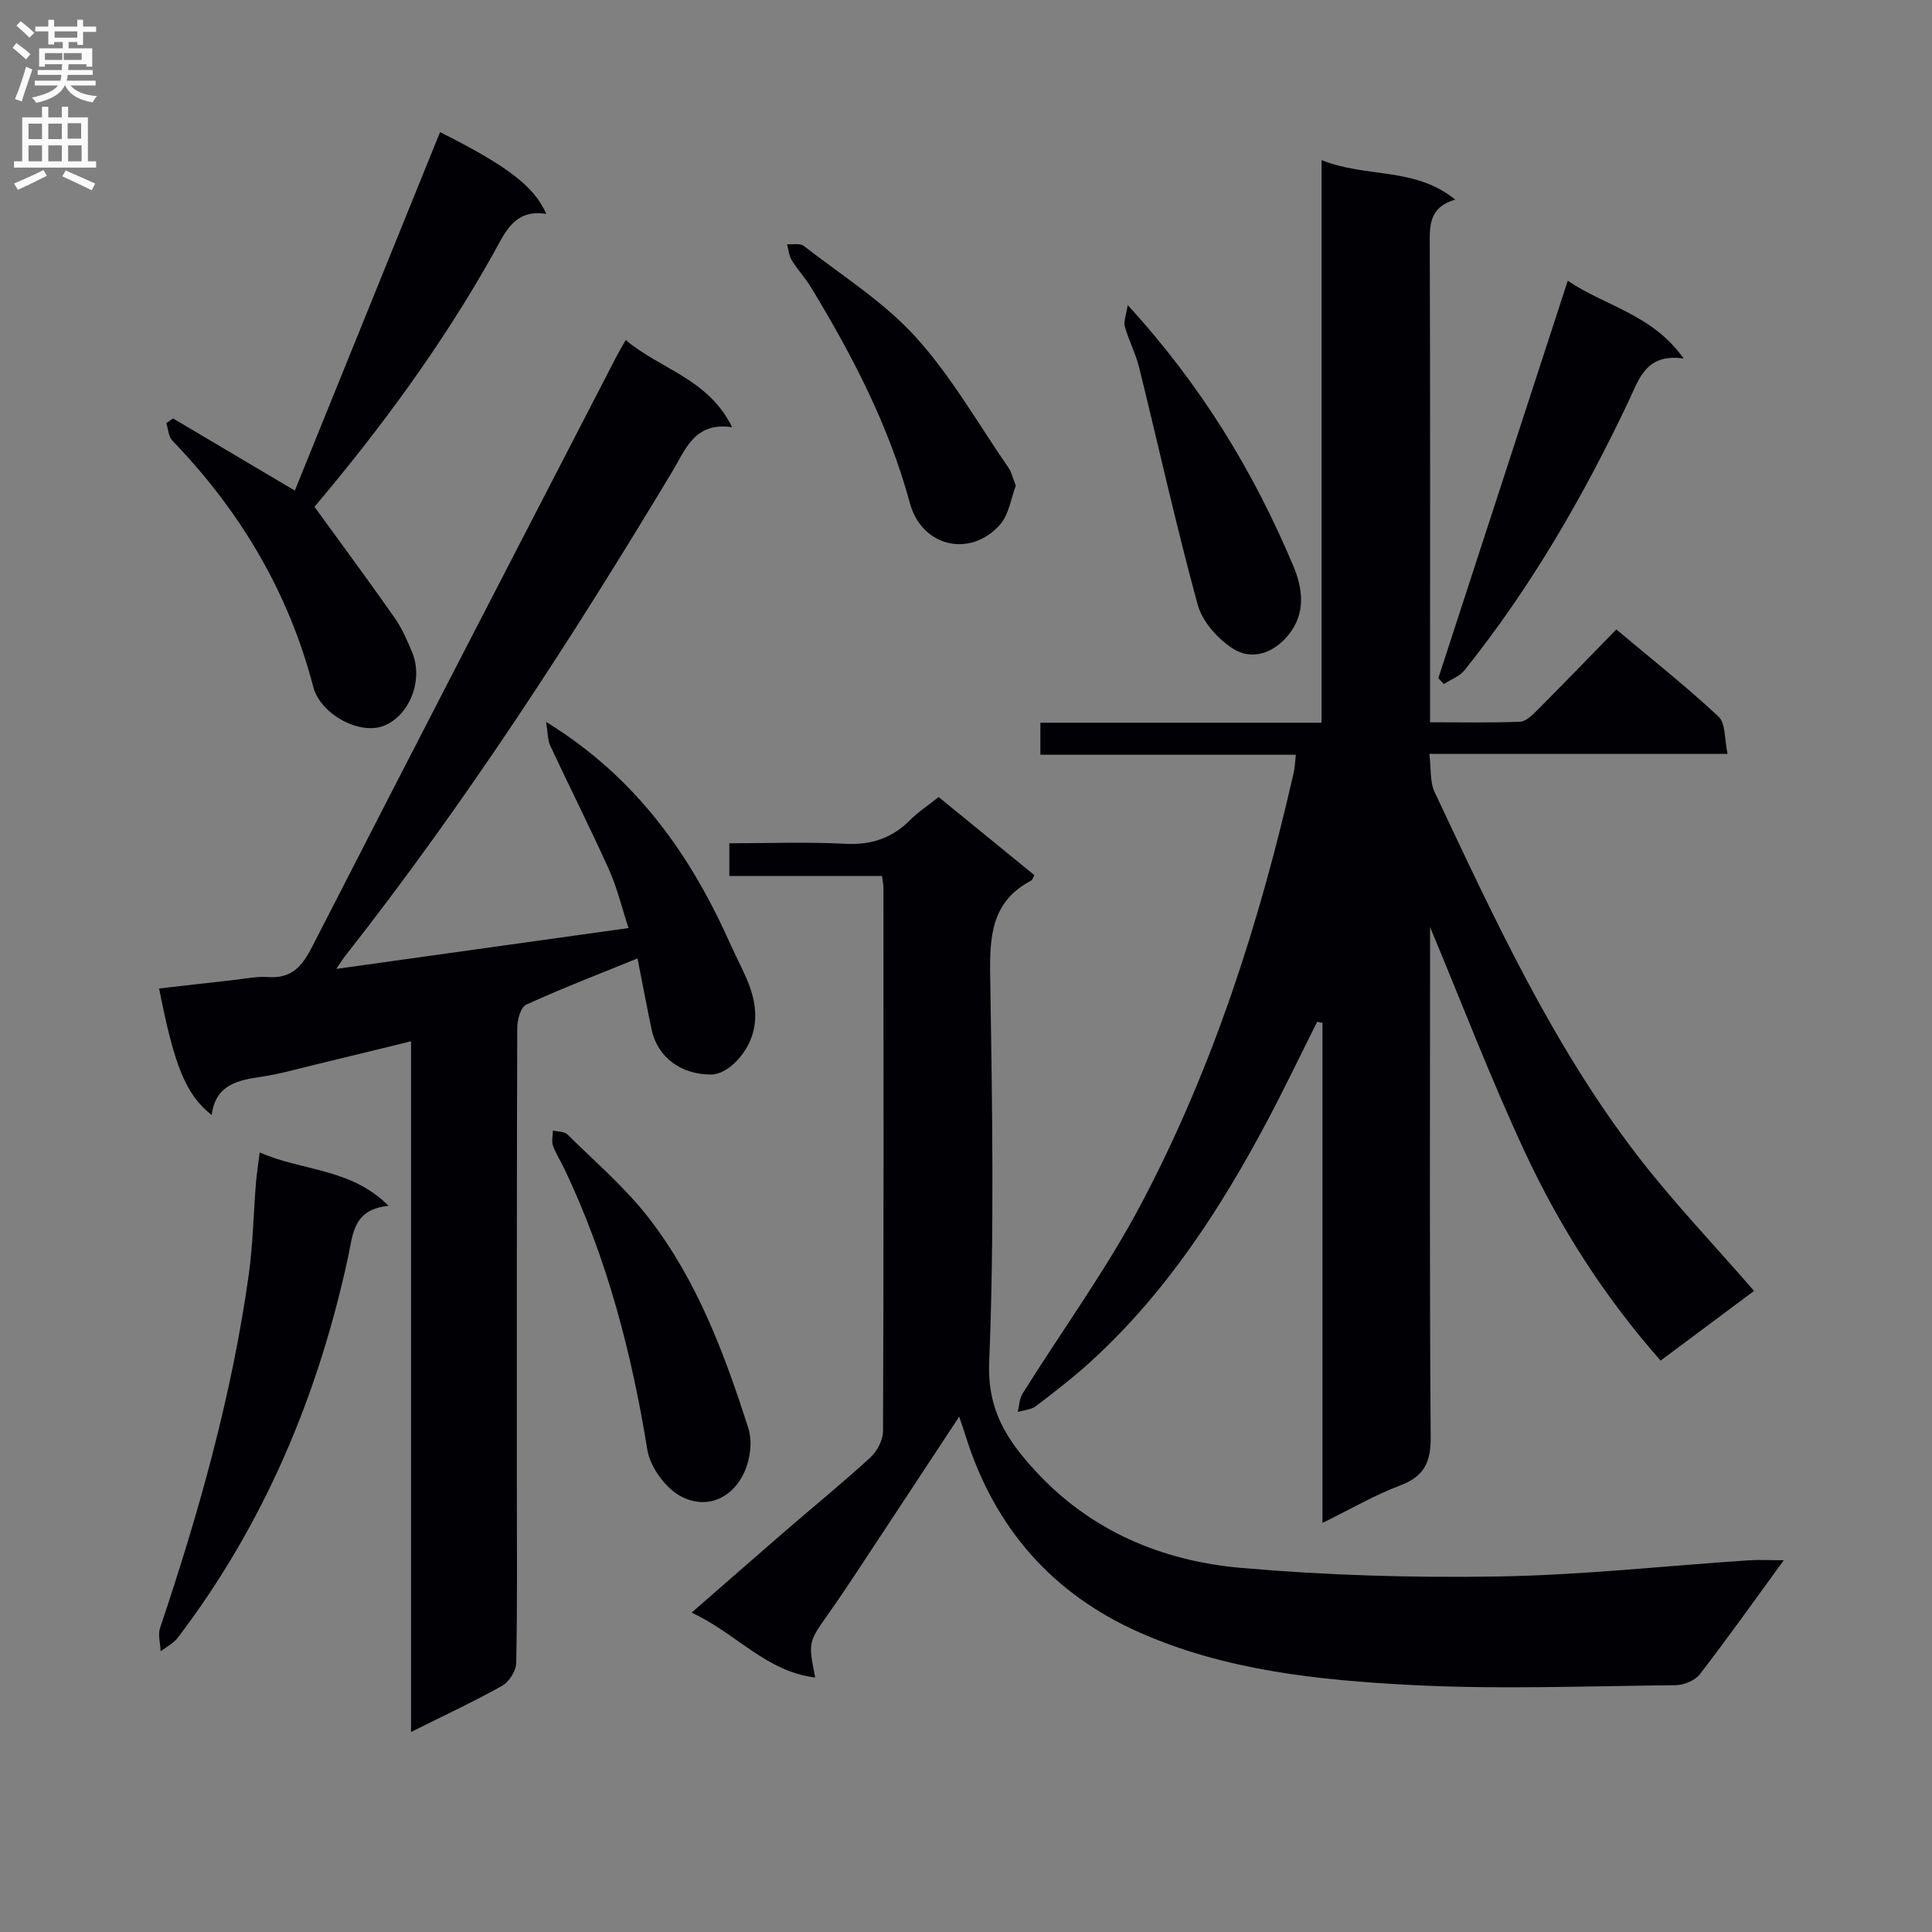<svg enable-background="new 0 0 400 400" viewBox="0 0 400 400" xmlns="http://www.w3.org/2000/svg"><rect x="0" y="0" width="400" height="400" fill="#808080" stroke="none"/><g fill="#010105"><path d="m268.29 156.26c-17.9 0-35.2 0-52.89 0 0-2.18 0-4.06 0-6.63h58.21c0-38.9 0-77.12 0-116.49 9.29 3.76 19.25 1.35 27.68 8.18-5.53 1.64-5.29 5.49-5.27 9.58.1 30.83.06 61.66.06 92.48v6.16c6.4 0 12.52.13 18.63-.11 1.23-.05 2.56-1.39 3.58-2.41 5.4-5.42 10.71-10.92 16.35-16.7 7.36 6.18 14.52 11.84 21.16 18.04 1.5 1.4 1.21 4.71 1.88 7.72-20.91 0-40.85 0-61.74 0 .37 2.98.07 5.76 1.09 7.92 12.27 26.02 24.3 52.23 41.94 75.2 7.38 9.61 15.81 18.41 24.19 28.07-6.18 4.61-12.65 9.44-19.35 14.43-11.66-13.22-20.86-27.65-28.1-43.18-7.12-15.28-13.15-31.08-19.63-46.58v4.63c0 33.66-.13 67.32.13 100.98.04 5.27-1.4 8.15-6.38 10.02-5.25 1.98-10.15 4.85-16.03 7.74 0-34.94 0-69.24 0-103.54-.37-.07-.73-.14-1.1-.21-3.42 6.81-6.71 13.7-10.28 20.43-9.72 18.31-20.94 35.57-36.36 49.7-3.67 3.36-7.63 6.42-11.59 9.44-.99.75-2.49.82-3.76 1.21.32-1.28.34-2.75 1-3.81 8.19-13.1 17.37-25.67 24.56-39.28 14.89-28.17 24.55-58.36 31.6-89.39.21-.94.23-1.93.42-3.6z"/><path d="m69.63 200.6c20.45-2.86 40.08-5.6 60.5-8.46-1.36-4.13-2.34-8.29-4.06-12.12-3.87-8.62-8.15-17.06-12.15-25.63-.55-1.18-.48-2.65-.85-4.92 18.86 11.58 30.05 27.78 38.28 46.3 2.45 5.5 6.1 10.79 4.7 17.41-1 4.72-5.29 9.3-8.87 9.29-6.28-.01-11.08-3.63-12.28-9.35-1.01-4.84-1.93-9.7-2.91-14.69-8.08 3.29-15.67 6.2-23.05 9.58-1.14.52-1.85 3.14-1.85 4.79-.11 31.83-.08 63.65-.08 95.48 0 12 .11 24-.13 35.99-.03 1.64-1.46 3.93-2.9 4.74-5.89 3.31-12.04 6.16-18.88 9.58 0-47.88 0-95.05 0-143-7.12 1.74-13.47 3.3-19.83 4.83-3.71.89-7.39 1.96-11.15 2.51-4.96.72-9.51 1.69-10.29 7.92-5.32-4.17-7.73-10.05-10.89-26.19 5.07-.58 10.09-1.17 15.12-1.72 2.48-.27 4.99-.82 7.44-.65 4.98.36 7.13-2.35 9.21-6.43 20.91-40.85 42.02-81.59 63.08-122.36.45-.87.97-1.71 1.77-3.1 7.09 6.04 17.04 7.93 22.02 18.05-7.78-1.14-9.63 4.58-12.35 9.11-20.83 34.68-42.8 68.59-67.82 100.44-.47.61-.88 1.28-1.78 2.6z"/><path d="m369.31 323.03c-6.11 8.38-11.58 16.09-17.35 23.57-1 1.3-3.27 2.28-4.96 2.3-18.27.18-36.59.91-54.82-.04-19.2-1-38.52-2.99-56.4-10.94-17.95-7.98-29.9-21.66-35.81-40.48-.42-1.35-.89-2.69-1.38-4.14-7.27 11.03-14.36 21.82-21.48 32.59-1.83 2.77-3.69 5.53-5.61 8.25-4.15 5.88-4.17 5.86-2.72 13.17-10.21-1.23-16.4-9.21-25.59-13.43 6.99-6.09 13.3-11.64 19.66-17.13 5.79-5.01 11.74-9.84 17.37-15.02 1.39-1.28 2.59-3.58 2.6-5.42.15-37.48.11-74.96.09-112.44 0-.65-.14-1.3-.29-2.5-10.42 0-20.83 0-31.62 0 0-2.42 0-4.27 0-6.78 8.08 0 16.04-.31 23.96.11 5.38.28 9.68-1.13 13.44-4.89 1.74-1.74 3.84-3.12 5.94-4.79 6.76 5.51 13.31 10.86 19.82 16.17-.34.59-.43 1.01-.68 1.14-8.23 4.31-8.6 11.53-8.47 19.78.42 26.64.87 53.33-.21 79.94-.4 9.87 3.67 16.05 9.45 22.36 11.49 12.56 26.34 18.78 42.75 20.21 17.69 1.54 35.53 2.07 53.29 1.77 17.25-.29 34.47-2.19 51.7-3.34 2.14-.14 4.29-.02 7.32-.02z"/><path d="m35.83 86.63c8.23 4.88 16.47 9.76 25.21 14.94 9.94-24.53 20-49.36 30.07-74.22 13.93 7.01 19.47 11.19 21.99 16.94-6.61-1.07-8.53 3.86-10.92 8.15-10.6 18.94-23.41 36.3-37.07 52.49 5.58 7.69 11.17 15.24 16.56 22.93 1.51 2.16 2.6 4.65 3.63 7.1 2.45 5.82-.52 13.29-5.95 15.35-4.94 1.87-13.02-2.4-14.51-8.15-5.12-19.64-15.14-36.39-29.15-50.93-.8-.83-.86-2.39-1.26-3.61.46-.33.93-.66 1.4-.99z"/><path d="m53.77 238.6c8.87 3.91 18.83 3.19 26.68 11.05-7.38.75-7.36 5.89-8.37 10.56-6.22 28.76-17.37 55.33-35.27 78.86-.89 1.16-2.35 1.89-3.55 2.81-.06-1.62-.6-3.39-.12-4.83 8.05-23.93 14.88-48.17 18.37-73.22.87-6.24.97-12.58 1.48-18.88.15-1.9.46-3.81.78-6.35z"/><path d="m348.58 74.23c-7.8-1.15-9.26 4.31-11.41 8.86-9.37 19.75-20.25 38.57-33.95 55.67-1.03 1.28-2.85 1.93-4.3 2.87-.38-.41-.75-.82-1.13-1.23 8.87-27.23 17.74-54.47 26.8-82.28 7.7 5.25 17.55 6.95 23.99 16.11z"/><path d="m155.39 298.48c.06 8.85-6.9 15.25-14.38 11.34-3.21-1.68-6.41-6.08-6.99-9.67-3.25-20.12-8.35-39.6-17.12-58.05-.78-1.65-1.8-3.2-2.41-4.9-.33-.93-.03-2.08-.01-3.13 1.01.25 2.35.17 2.99.79 5.77 5.72 12.05 11.07 16.97 17.46 9.96 12.92 15.6 28.08 20.53 43.49.35 1.1.36 2.29.42 2.67z"/><path d="m233.48 63.16c15.47 16.91 26.1 34.64 34.24 53.9 2.09 4.94 2.64 10.02-1.03 14.48-3.02 3.67-7.49 5.3-11.48 2.72-3.12-2.02-6.29-5.58-7.24-9.06-4.45-16.27-8.09-32.77-12.13-49.15-.71-2.87-2.15-5.56-2.95-8.42-.3-1.07.28-2.37.59-4.47z"/><path d="m210.31 100.56c-.98 2.55-1.41 5.98-3.3 8.1-6.14 6.89-16.17 4.56-18.62-4.47-4.35-16.06-11.9-30.56-20.45-44.65-1.2-1.97-2.81-3.7-4.02-5.67-.58-.94-.66-2.19-.97-3.3 1.17.09 2.68-.26 3.45.34 7.86 6.1 16.51 11.53 23.12 18.8 7.41 8.14 12.96 17.98 19.27 27.12.63.9.87 2.08 1.52 3.73z"/></g><path d="m2.6 9.9.8-1c.9.7 1.9 1.4 2.9 2.3l-.9 1.1c-1.1-1-2-1.8-2.8-2.4zm.5 10.6c.9-2.1 1.6-4.3 2.3-6.7.4.2.8.4 1.3.6-.7 2.1-1.5 4.3-2.2 6.6zm.3-15.2.9-.9c1 .8 2 1.6 2.8 2.4l-1 1c-.9-.9-1.8-1.7-2.7-2.5zm12.6-1.2h1.2v1.4h2.7v1.1h-2.7v2.7h-1.2v-.6h-1.8v1.3h4.9v3.8h-1.2v-.5h-3.7c0 .4-.1.9-.1 1.2h5.1v1h-5.2c0 .5-.1.9-.2 1.2h6v1h-5.2c1.1 1.3 2.9 2 5.5 2.2-.4.4-.7.8-.9 1.3-2.9-.5-4.8-1.6-5.7-3.5h-.1c-.8 1.7-2.7 2.9-5.9 3.6-.2-.4-.6-.8-.9-1.1 2.8-.6 4.6-1.4 5.4-2.5h-4.8v-1h5.3c.1-.3.2-.7.2-1.2h-4.9v-1h5c0-.4 0-.8.1-1.2h-3.6v.5h-1.2v-3.8h4.9v-1.3h-1.8v.5h-1.2v-2.7h-2.7v-1h2.7v-1.4h1.2v1.4h4.8zm-6.7 8.3h3.6c0-.4 0-.9 0-1.4h-3.6zm1.9-4.6h4.8v-1.3h-4.7v1.3zm6.7 3.2h-4.7v1.4h3.7v-1.4z" fill="#fbfafa"/><path d="m8.7 22.1h1.3v2.2h2.8v-2.2h1.3v2.2h4.1v9.1h1.7v1.3h-17v-1.3h1.7v-9.1h4.1zm.3 13.1.7 1.2c-1.8.9-3.8 1.9-6 2.9-.2-.4-.5-.8-.8-1.3 2.3-1 4.4-1.9 6.1-2.8zm-3.1-6.4h2.8v-3.2h-2.8zm0 4.6h2.8v-3.3h-2.8zm4.1-4.6h2.8v-3.2h-2.8zm0 4.6h2.8v-3.3h-2.8zm3.6 1.9c2.1.9 4.1 1.8 6.1 2.7l-.7 1.4c-2.2-1.1-4.2-2-6.1-2.9zm3.2-9.8h-2.8v3.2h2.8v-3.1zm-2.7 7.9h2.8v-3.3h-2.8z" fill="#fbfafa"/></svg>